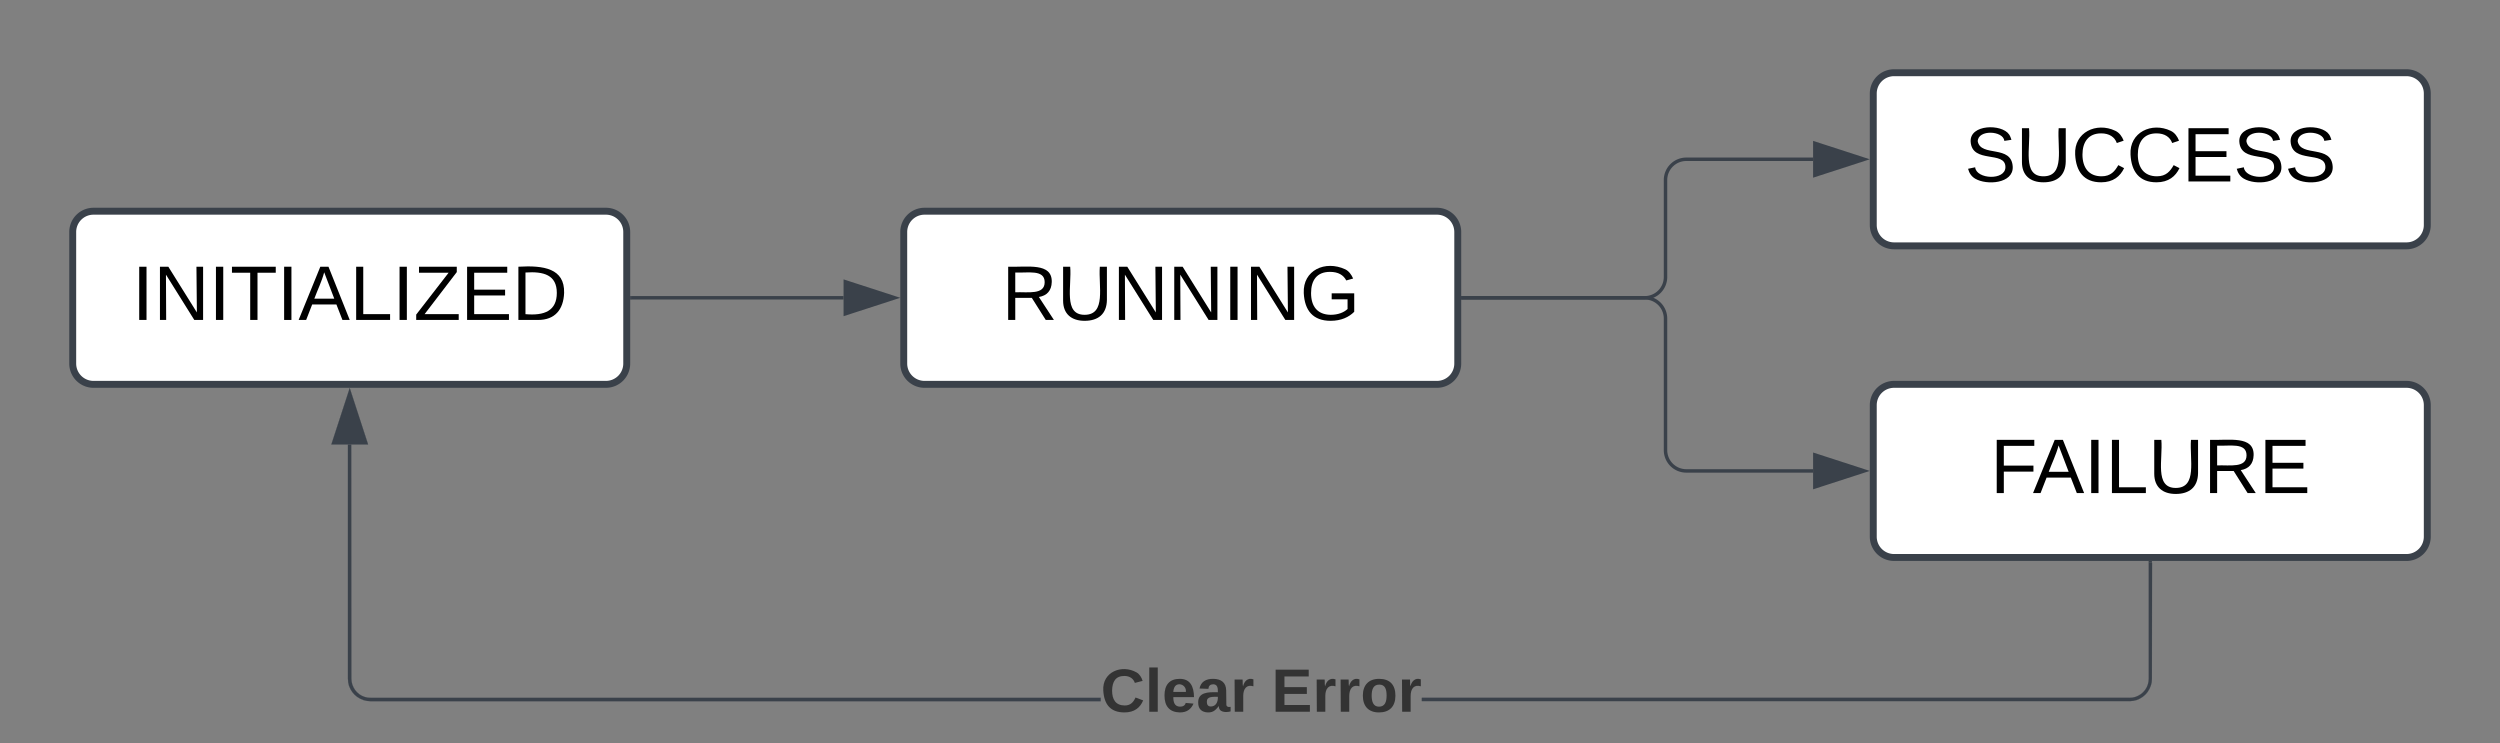 <svg xmlns="http://www.w3.org/2000/svg" xmlns:xlink="http://www.w3.org/1999/xlink" xmlns:lucid="lucid" width="722" height="214.67"><rect width="100%" height="100%" fill="#808080" stroke="none"/><g transform="translate(-999 -479)" lucid:page-tab-id="0_0"><path d="M1020 546a6 6 0 0 1 6-6h148a6 6 0 0 1 6 6v38a6 6 0 0 1-6 6h-148a6 6 0 0 1-6-6z" stroke="#3a414a" stroke-width="2" fill="#fff"/><use xlink:href="#a" transform="matrix(1,0,0,1,1032,552) translate(5.16 19.403)"/><path d="M1181.5 565h61.12" stroke="#3a414a" fill="none"/><path d="M1181.5 565.48h-.5v-.96h.5z" stroke="#3a414a" stroke-width=".05" fill="#3a414a"/><path d="M1257.38 565l-14.26 4.63v-9.26z" stroke="#3a414a" fill="#3a414a"/><path d="M1260 546a6 6 0 0 1 6-6h148a6 6 0 0 1 6 6v38a6 6 0 0 1-6 6h-148a6 6 0 0 1-6-6z" stroke="#3a414a" stroke-width="2" fill="#fff"/><use xlink:href="#b" transform="matrix(1,0,0,1,1272,552) translate(16.302 19.403)"/><path d="M1540 506a6 6 0 0 1 6-6h148a6 6 0 0 1 6 6v38a6 6 0 0 1-6 6h-148a6 6 0 0 1-6-6z" stroke="#3a414a" stroke-width="2" fill="#fff"/><use xlink:href="#c" transform="matrix(1,0,0,1,1552,512) translate(14.389 19.403)"/><path d="M1421.5 565h52.5a6 6 0 0 0 6-6v-28a6 6 0 0 1 6-6h36.62" stroke="#3a414a" fill="none"/><path d="M1421.5 565.48h-.5v-.96h.5z" stroke="#3a414a" stroke-width=".05" fill="#3a414a"/><path d="M1537.38 525l-14.26 4.63v-9.26z" stroke="#3a414a" fill="#3a414a"/><path d="M1540 596a6 6 0 0 1 6-6h148a6 6 0 0 1 6 6v38a6 6 0 0 1-6 6h-148a6 6 0 0 1-6-6z" stroke="#3a414a" stroke-width="2" fill="#fff"/><use xlink:href="#d" transform="matrix(1,0,0,1,1552,602) translate(21.796 19.403)"/><path d="M1421.5 565h52.5a6 6 0 0 1 6 6v38a6 6 0 0 0 6 6h36.62" stroke="#3a414a" fill="none"/><path d="M1421.5 565.48h-.5v-.96h.5z" stroke="#3a414a" stroke-width=".05" fill="#3a414a"/><path d="M1537.38 615l-14.26 4.63v-9.26z" stroke="#3a414a" fill="#3a414a"/><path d="M1100.47 674.98l.07.88.2.85.34.8.45.75.56.66.65.57.74.45.8.33.84.2.88.07h210.87v.96h-210.92l-1-.08-.98-.24-.94-.4-.87-.52-.78-.66-.66-.77-.53-.86-.4-.94-.23-1-.07-.98v-67.64h.94zm520 .04l-.07 1-.24.98-.4.94-.52.87-.66.78-.77.66-.86.53-.94.4-1 .23-.98.08h-204.4v-.96H1614l.88-.06.85-.2.8-.34.75-.45.66-.56.57-.65.45-.74.33-.8.2-.84.08-.88V641.5h.94z" stroke="#3a414a" stroke-width=".05" fill="#3a414a"/><path d="M1620.47 641.5h-.94v-.5h.94z" fill="#3a414a"/><path stroke="#3a414a" stroke-width=".05" fill="#3a414a"/><path d="M1104.63 606.88h-9.27l4.64-14.26z" fill="#3a414a"/><path d="M1105.3 607.36h-10.6l5.3-16.28zm-9.28-.95h7.96l-3.98-12.25z" stroke="#3a414a" stroke-width=".05" fill="#3a414a"/><use xlink:href="#e" transform="matrix(1,0,0,1,1316.892,670.333) translate(0 14.222)"/><use xlink:href="#f" transform="matrix(1,0,0,1,1316.892,670.333) translate(49.333 14.222)"/><defs><path d="M33 0v-248h34V0H33" id="g"/><path d="M190 0L58-211 59 0H30v-248h39L202-35l-2-213h31V0h-41" id="h"/><path d="M127-220V0H93v-220H8v-28h204v28h-85" id="i"/><path d="M205 0l-28-72H64L36 0H1l101-248h38L239 0h-34zm-38-99l-47-123c-12 45-31 82-46 123h93" id="j"/><path d="M30 0v-248h33v221h125V0H30" id="k"/><path d="M209 0H11v-25l151-195H24v-28h176v25L50-27h159V0" id="l"/><path d="M30 0v-248h187v28H63v79h144v27H63v87h162V0H30" id="m"/><path d="M30-248c118-7 216 8 213 122C240-48 200 0 122 0H30v-248zM63-27c89 8 146-16 146-99s-60-101-146-95v194" id="n"/><g id="a"><use transform="matrix(0.062,0,0,0.062,0,0)" xlink:href="#g"/><use transform="matrix(0.062,0,0,0.062,6.173,0)" xlink:href="#h"/><use transform="matrix(0.062,0,0,0.062,22.16,0)" xlink:href="#g"/><use transform="matrix(0.062,0,0,0.062,28.333,0)" xlink:href="#i"/><use transform="matrix(0.062,0,0,0.062,41.852,0)" xlink:href="#g"/><use transform="matrix(0.062,0,0,0.062,48.025,0)" xlink:href="#j"/><use transform="matrix(0.062,0,0,0.062,62.84,0)" xlink:href="#k"/><use transform="matrix(0.062,0,0,0.062,75.185,0)" xlink:href="#g"/><use transform="matrix(0.062,0,0,0.062,81.358,0)" xlink:href="#l"/><use transform="matrix(0.062,0,0,0.062,94.877,0)" xlink:href="#m"/><use transform="matrix(0.062,0,0,0.062,109.691,0)" xlink:href="#n"/></g><path d="M233-177c-1 41-23 64-60 70L243 0h-38l-65-103H63V0H30v-248c88 3 205-21 203 71zM63-129c60-2 137 13 137-47 0-61-80-42-137-45v92" id="o"/><path d="M232-93c-1 65-40 97-104 97C67 4 28-28 28-90v-158h33c8 89-33 224 67 224 102 0 64-133 71-224h33v155" id="p"/><path d="M143 4C61 4 22-44 18-125c-5-107 100-154 193-111 17 8 29 25 37 43l-32 9c-13-25-37-40-76-40-61 0-88 39-88 99 0 61 29 100 91 101 35 0 62-11 79-27v-45h-74v-28h105v86C228-13 192 4 143 4" id="q"/><g id="b"><use transform="matrix(0.062,0,0,0.062,0,0)" xlink:href="#o"/><use transform="matrix(0.062,0,0,0.062,15.988,0)" xlink:href="#p"/><use transform="matrix(0.062,0,0,0.062,31.975,0)" xlink:href="#h"/><use transform="matrix(0.062,0,0,0.062,47.963,0)" xlink:href="#h"/><use transform="matrix(0.062,0,0,0.062,63.951,0)" xlink:href="#g"/><use transform="matrix(0.062,0,0,0.062,70.123,0)" xlink:href="#h"/><use transform="matrix(0.062,0,0,0.062,86.111,0)" xlink:href="#q"/></g><path d="M185-189c-5-48-123-54-124 2 14 75 158 14 163 119 3 78-121 87-175 55-17-10-28-26-33-46l33-7c5 56 141 63 141-1 0-78-155-14-162-118-5-82 145-84 179-34 5 7 8 16 11 25" id="r"/><path d="M212-179c-10-28-35-45-73-45-59 0-87 40-87 99 0 60 29 101 89 101 43 0 62-24 78-52l27 14C228-24 195 4 139 4 59 4 22-46 18-125c-6-104 99-153 187-111 19 9 31 26 39 46" id="s"/><g id="c"><use transform="matrix(0.062,0,0,0.062,0,0)" xlink:href="#r"/><use transform="matrix(0.062,0,0,0.062,14.815,0)" xlink:href="#p"/><use transform="matrix(0.062,0,0,0.062,30.802,0)" xlink:href="#s"/><use transform="matrix(0.062,0,0,0.062,46.79,0)" xlink:href="#s"/><use transform="matrix(0.062,0,0,0.062,62.778,0)" xlink:href="#m"/><use transform="matrix(0.062,0,0,0.062,77.593,0)" xlink:href="#r"/><use transform="matrix(0.062,0,0,0.062,92.407,0)" xlink:href="#r"/></g><path d="M63-220v92h138v28H63V0H30v-248h175v28H63" id="t"/><g id="d"><use transform="matrix(0.062,0,0,0.062,0,0)" xlink:href="#t"/><use transform="matrix(0.062,0,0,0.062,12.284,0)" xlink:href="#j"/><use transform="matrix(0.062,0,0,0.062,27.099,0)" xlink:href="#g"/><use transform="matrix(0.062,0,0,0.062,33.272,0)" xlink:href="#k"/><use transform="matrix(0.062,0,0,0.062,45.617,0)" xlink:href="#p"/><use transform="matrix(0.062,0,0,0.062,61.605,0)" xlink:href="#o"/><use transform="matrix(0.062,0,0,0.062,77.593,0)" xlink:href="#m"/></g><path fill="#333" d="M67-125c0 53 21 87 73 88 37 1 54-22 65-47l45 17C233-25 199 4 140 4 58 4 20-42 15-125 8-235 124-281 211-232c18 10 29 29 36 50l-46 12c-8-25-30-41-62-41-52 0-71 34-72 86" id="u"/><path fill="#333" d="M25 0v-261h50V0H25" id="v"/><path fill="#333" d="M185-48c-13 30-37 53-82 52C43 2 14-33 14-96s30-98 90-98c62 0 83 45 84 108H66c0 31 8 55 39 56 18 0 30-7 34-22zm-45-69c5-46-57-63-70-21-2 6-4 13-4 21h74" id="w"/><path fill="#333" d="M133-34C117-15 103 5 69 4 32 3 11-16 11-54c-1-60 55-63 116-61 1-26-3-47-28-47-18 1-26 9-28 27l-52-2c7-38 36-58 82-57s74 22 75 68l1 82c-1 14 12 18 25 15v27c-30 8-71 5-69-32zm-48 3c29 0 43-24 42-57-32 0-66-3-65 30 0 17 8 27 23 27" id="x"/><path fill="#333" d="M135-150c-39-12-60 13-60 57V0H25l-1-190h47c2 13-1 29 3 40 6-28 27-53 61-41v41" id="y"/><g id="e"><use transform="matrix(0.049,0,0,0.049,0,0)" xlink:href="#u"/><use transform="matrix(0.049,0,0,0.049,12.79,0)" xlink:href="#v"/><use transform="matrix(0.049,0,0,0.049,17.728,0)" xlink:href="#w"/><use transform="matrix(0.049,0,0,0.049,27.605,0)" xlink:href="#x"/><use transform="matrix(0.049,0,0,0.049,37.481,0)" xlink:href="#y"/></g><path fill="#333" d="M24 0v-248h195v40H76v63h132v40H76v65h150V0H24" id="z"/><path fill="#333" d="M110-194c64 0 96 36 96 99 0 64-35 99-97 99-61 0-95-36-95-99 0-62 34-99 96-99zm-1 164c35 0 45-28 45-65 0-40-10-65-43-65-34 0-45 26-45 65 0 36 10 65 43 65" id="A"/><g id="f"><use transform="matrix(0.049,0,0,0.049,0,0)" xlink:href="#z"/><use transform="matrix(0.049,0,0,0.049,11.852,0)" xlink:href="#y"/><use transform="matrix(0.049,0,0,0.049,18.765,0)" xlink:href="#y"/><use transform="matrix(0.049,0,0,0.049,25.679,0)" xlink:href="#A"/><use transform="matrix(0.049,0,0,0.049,36.494,0)" xlink:href="#y"/></g></defs></g></svg>